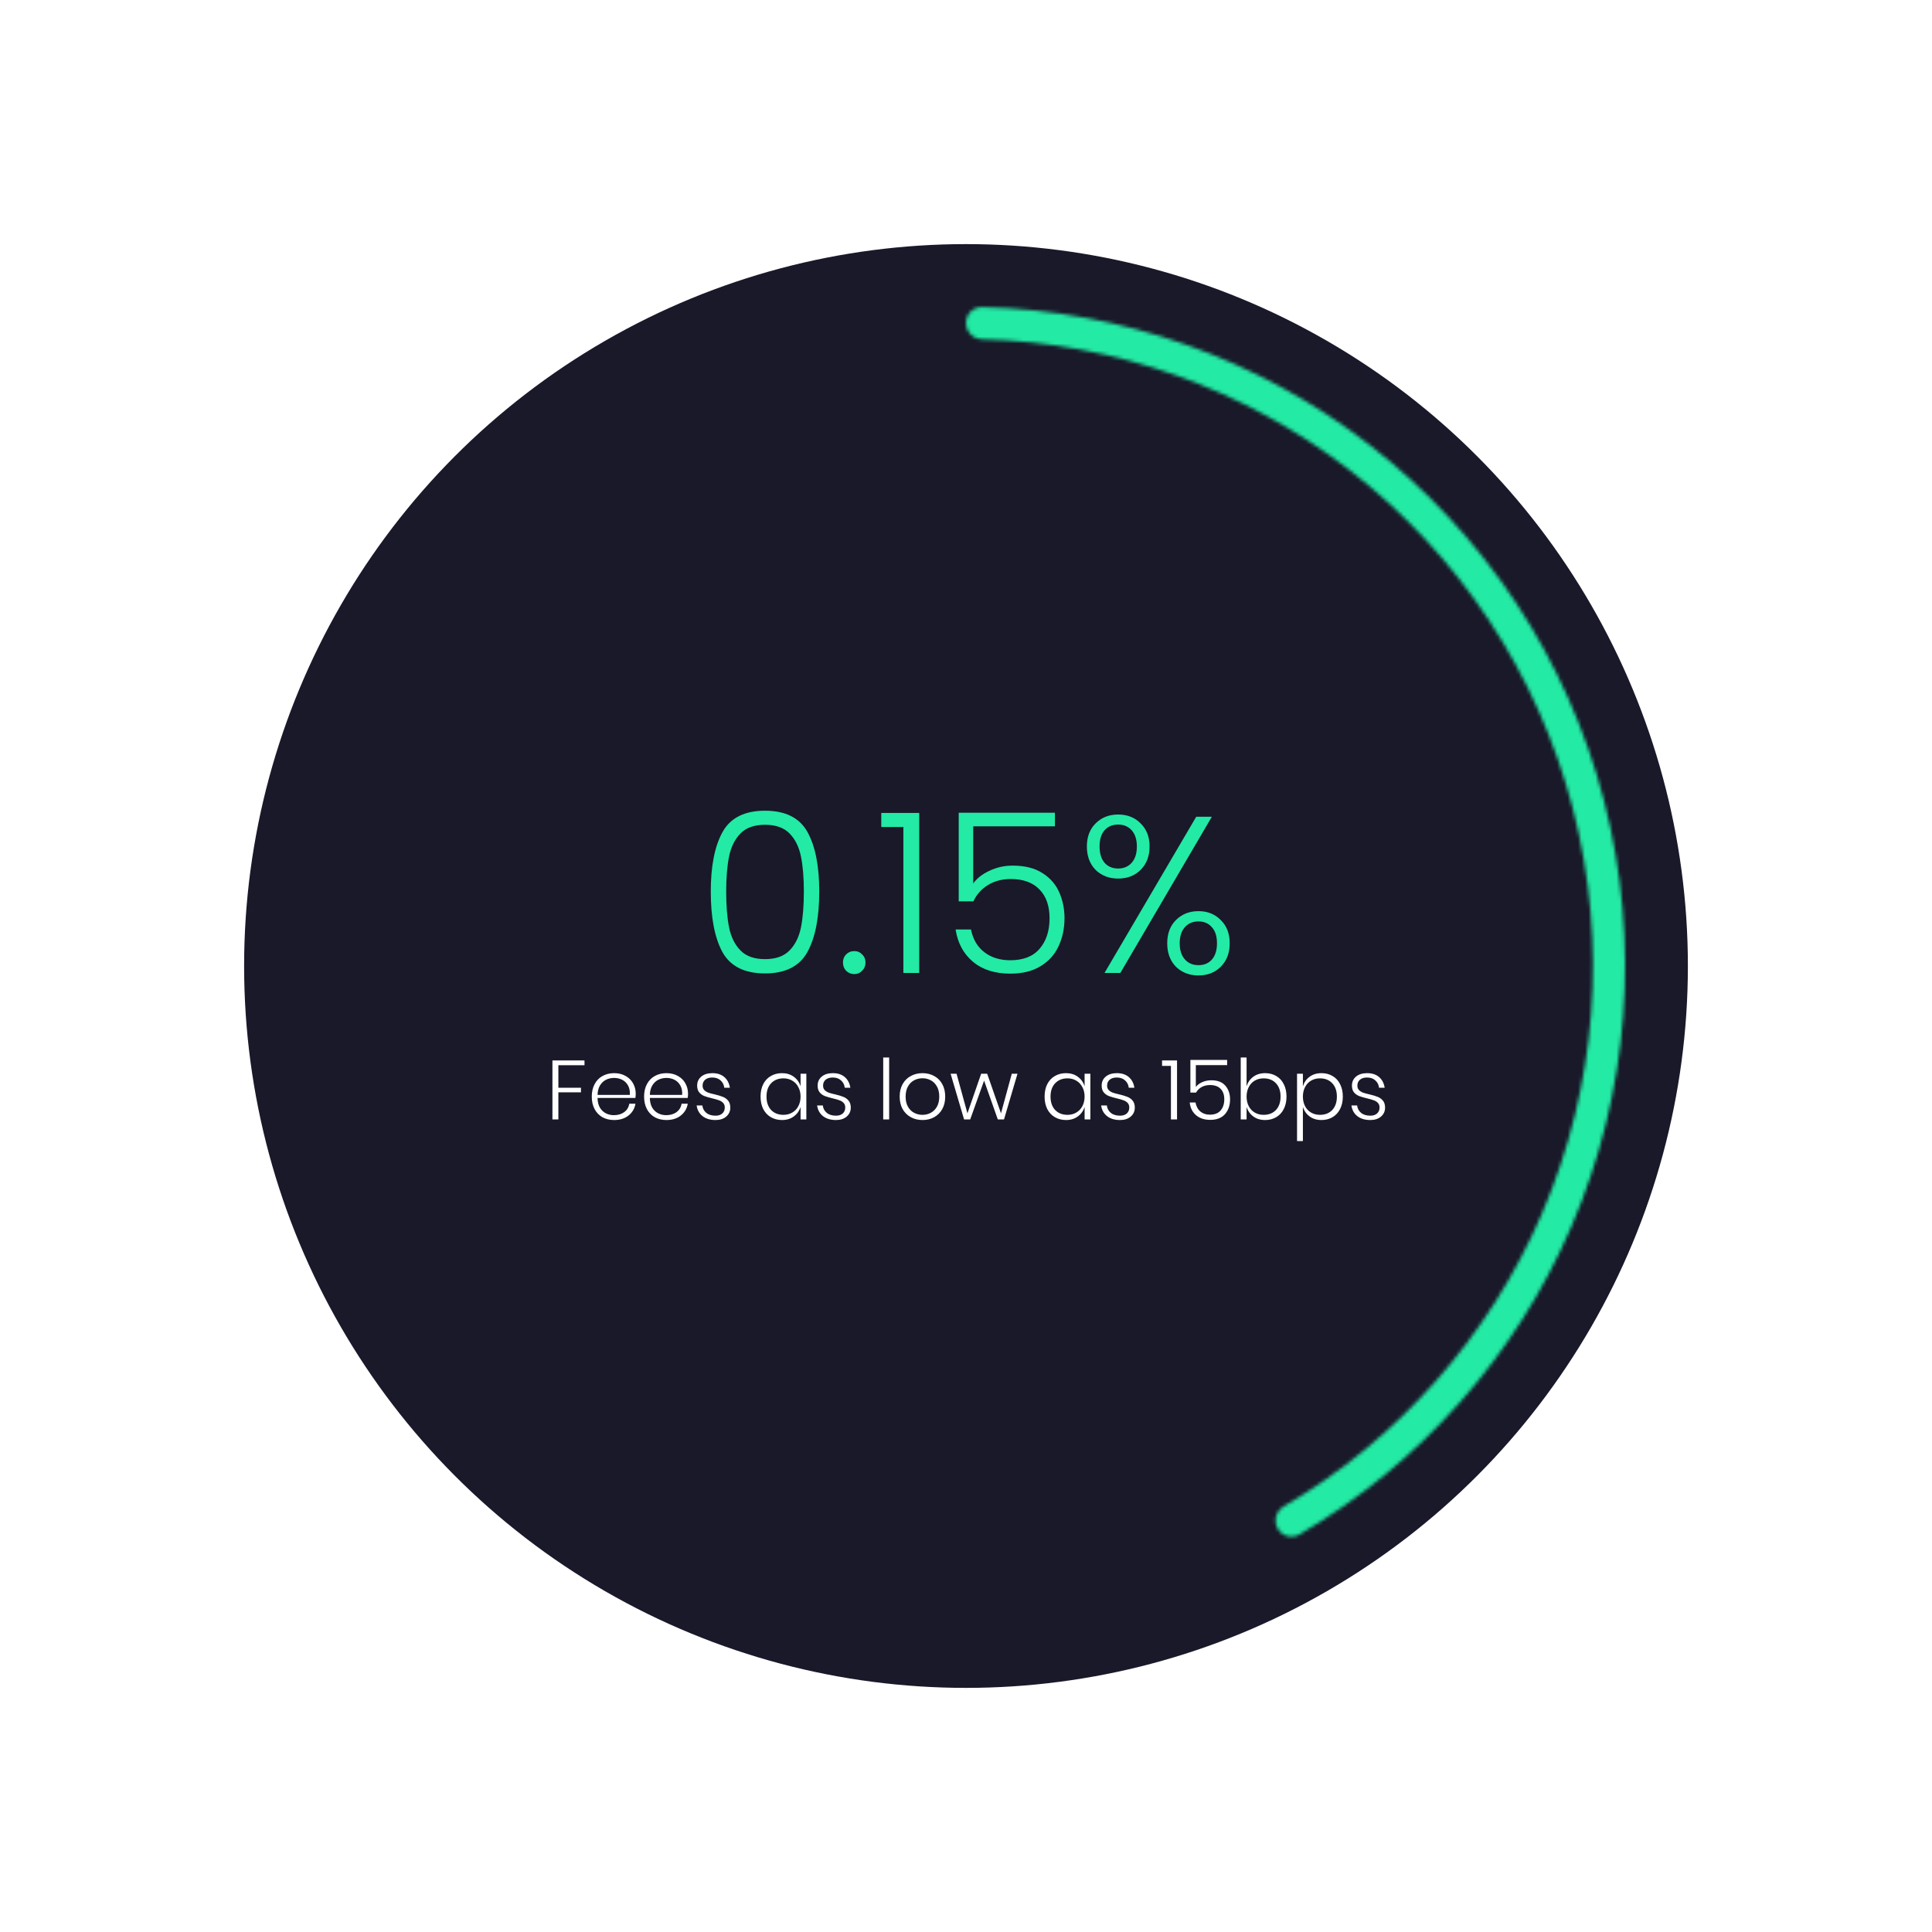 <svg width="554" height="554" viewBox="0 0 554 554" fill="none" xmlns="http://www.w3.org/2000/svg">
<g filter="url(#filter0_ddd_18_168)">
<circle cx="277" cy="277" r="207" fill="#19192A"/>
</g>
<g filter="url(#filter1_d_18_168)">
<mask id="path-2-inside-1_18_168" fill="white">
<path d="M366.356 438.286C367.592 440.516 370.404 441.327 372.603 440.037C407.342 419.667 434.705 388.707 450.639 351.635C467.182 313.148 470.469 270.256 459.985 229.698C449.501 189.14 425.839 153.214 392.717 127.566C360.813 102.86 321.874 89.039 281.615 88.056C279.067 87.994 277 90.066 277 92.615C277 95.164 279.067 97.224 281.615 97.289C319.828 98.27 356.78 111.411 387.066 134.864C418.57 159.259 441.077 193.431 451.049 232.008C461.021 270.586 457.894 311.383 442.16 347.99C427.033 383.182 401.078 412.585 368.128 431.961C365.931 433.253 365.121 436.057 366.356 438.286Z"/>
</mask>
<path d="M366.356 438.286C367.592 440.516 370.404 441.327 372.603 440.037C407.342 419.667 434.705 388.707 450.639 351.635C467.182 313.148 470.469 270.256 459.985 229.698C449.501 189.14 425.839 153.214 392.717 127.566C360.813 102.86 321.874 89.039 281.615 88.056C279.067 87.994 277 90.066 277 92.615C277 95.164 279.067 97.224 281.615 97.289C319.828 98.27 356.78 111.411 387.066 134.864C418.57 159.259 441.077 193.431 451.049 232.008C461.021 270.586 457.894 311.383 442.16 347.99C427.033 383.182 401.078 412.585 368.128 431.961C365.931 433.253 365.121 436.057 366.356 438.286Z" fill="#19192A"/>
<path d="M366.356 438.286C367.592 440.516 370.404 441.327 372.603 440.037C407.342 419.667 434.705 388.707 450.639 351.635C467.182 313.148 470.469 270.256 459.985 229.698C449.501 189.14 425.839 153.214 392.717 127.566C360.813 102.86 321.874 89.039 281.615 88.056C279.067 87.994 277 90.066 277 92.615C277 95.164 279.067 97.224 281.615 97.289C319.828 98.27 356.78 111.411 387.066 134.864C418.57 159.259 441.077 193.431 451.049 232.008C461.021 270.586 457.894 311.383 442.16 347.99C427.033 383.182 401.078 412.585 368.128 431.961C365.931 433.253 365.121 436.057 366.356 438.286Z" stroke="#23EAA4" stroke-width="10" mask="url(#path-2-inside-1_18_168)"/>
</g>
<path d="M203.816 255.64C203.816 248.301 204.947 242.605 207.208 238.552C209.47 234.499 213.523 232.472 219.368 232.472C225.214 232.472 229.267 234.499 231.528 238.552C233.79 242.605 234.92 248.301 234.92 255.64C234.92 263.107 233.79 268.888 231.528 272.984C229.267 277.08 225.214 279.128 219.368 279.128C213.48 279.128 209.406 277.08 207.144 272.984C204.926 268.888 203.816 263.107 203.816 255.64ZM230.504 255.64C230.504 251.672 230.227 248.323 229.672 245.592C229.118 242.861 228.03 240.664 226.408 239C224.787 237.336 222.44 236.504 219.368 236.504C216.296 236.504 213.95 237.336 212.328 239C210.707 240.664 209.619 242.861 209.064 245.592C208.51 248.323 208.232 251.672 208.232 255.64C208.232 259.736 208.51 263.171 209.064 265.944C209.619 268.675 210.707 270.872 212.328 272.536C213.95 274.2 216.296 275.032 219.368 275.032C222.44 275.032 224.787 274.2 226.408 272.536C228.03 270.872 229.118 268.675 229.672 265.944C230.227 263.171 230.504 259.736 230.504 255.64ZM244.982 279.32C244.043 279.32 243.254 279 242.614 278.36C242.016 277.72 241.718 276.931 241.718 275.992C241.718 275.053 242.016 274.285 242.614 273.688C243.254 273.048 244.043 272.728 244.982 272.728C245.878 272.728 246.624 273.048 247.222 273.688C247.862 274.285 248.182 275.053 248.182 275.992C248.182 276.931 247.862 277.72 247.222 278.36C246.624 279 245.878 279.32 244.982 279.32ZM252.703 237.144V233.112H263.583V279H259.039V237.144H252.703ZM302.494 236.952H279.07V253.336C280.137 251.843 281.694 250.627 283.742 249.688C285.79 248.707 288.009 248.216 290.398 248.216C293.897 248.216 296.756 248.941 298.974 250.392C301.193 251.8 302.793 253.656 303.774 255.96C304.756 258.221 305.246 260.653 305.246 263.256C305.246 266.243 304.67 268.952 303.518 271.384C302.409 273.773 300.681 275.672 298.334 277.08C296.03 278.488 293.15 279.192 289.694 279.192C285.3 279.192 281.737 278.061 279.006 275.8C276.276 273.496 274.612 270.403 274.014 266.52H278.43C278.985 269.336 280.265 271.512 282.27 273.048C284.276 274.584 286.75 275.352 289.694 275.352C293.406 275.352 296.201 274.264 298.078 272.088C299.998 269.869 300.958 266.947 300.958 263.32C300.958 259.779 299.998 257.027 298.078 255.064C296.158 253.059 293.406 252.056 289.822 252.056C287.348 252.056 285.172 252.632 283.294 253.784C281.417 254.936 280.03 256.493 279.134 258.456H274.91V233.048H302.494V236.952ZM311.658 242.712C311.658 239.981 312.49 237.784 314.154 236.12C315.861 234.413 318.016 233.56 320.618 233.56C323.264 233.56 325.418 234.413 327.082 236.12C328.789 237.784 329.642 239.981 329.642 242.712C329.642 245.485 328.789 247.725 327.082 249.432C325.418 251.096 323.264 251.928 320.618 251.928C318.016 251.928 315.861 251.096 314.154 249.432C312.49 247.725 311.658 245.485 311.658 242.712ZM347.498 234.2L321.258 279H316.714L343.018 234.2H347.498ZM320.618 236.44C318.997 236.44 317.696 236.995 316.714 238.104C315.776 239.171 315.306 240.707 315.306 242.712C315.306 244.717 315.776 246.275 316.714 247.384C317.696 248.493 318.997 249.048 320.618 249.048C322.24 249.048 323.541 248.493 324.522 247.384C325.504 246.275 325.994 244.717 325.994 242.712C325.994 240.749 325.504 239.213 324.522 238.104C323.541 236.995 322.24 236.44 320.618 236.44ZM334.698 270.488C334.698 267.715 335.53 265.496 337.194 263.832C338.901 262.125 341.056 261.272 343.658 261.272C346.261 261.272 348.394 262.125 350.058 263.832C351.765 265.496 352.618 267.715 352.618 270.488C352.618 273.261 351.765 275.501 350.058 277.208C348.394 278.872 346.261 279.704 343.658 279.704C341.056 279.704 338.901 278.872 337.194 277.208C335.53 275.501 334.698 273.261 334.698 270.488ZM343.658 264.216C342.037 264.216 340.736 264.771 339.754 265.88C338.773 266.989 338.282 268.525 338.282 270.488C338.282 272.451 338.773 273.987 339.754 275.096C340.736 276.205 342.037 276.76 343.658 276.76C345.28 276.76 346.56 276.227 347.498 275.16C348.48 274.051 348.97 272.493 348.97 270.488C348.97 268.483 348.48 266.947 347.498 265.88C346.56 264.771 345.28 264.216 343.658 264.216Z" fill="#23EAA4"/>
<path d="M167.602 304.08V305.448H160.114V311.904H166.594V313.224H160.114V321H158.41V304.08H167.602ZM176.028 319.776C177.212 319.776 178.204 319.48 179.004 318.888C179.804 318.296 180.284 317.496 180.444 316.488H182.22C181.98 317.88 181.316 319.008 180.228 319.872C179.14 320.736 177.764 321.168 176.1 321.168C174.852 321.168 173.74 320.904 172.764 320.376C171.804 319.832 171.052 319.056 170.508 318.048C169.964 317.024 169.692 315.824 169.692 314.448C169.692 313.072 169.964 311.88 170.508 310.872C171.052 309.848 171.804 309.072 172.764 308.544C173.74 308 174.852 307.728 176.1 307.728C177.38 307.728 178.484 308 179.412 308.544C180.356 309.072 181.068 309.784 181.548 310.68C182.044 311.576 182.292 312.552 182.292 313.608C182.292 314.056 182.26 314.464 182.196 314.832H171.348C171.364 315.936 171.588 316.864 172.02 317.616C172.468 318.352 173.044 318.896 173.748 319.248C174.452 319.6 175.212 319.776 176.028 319.776ZM176.1 309.096C175.252 309.096 174.476 309.272 173.772 309.624C173.068 309.976 172.492 310.52 172.044 311.256C171.612 311.976 171.38 312.88 171.348 313.968H180.612C180.676 312.896 180.5 311.992 180.084 311.256C179.668 310.52 179.108 309.976 178.404 309.624C177.7 309.272 176.932 309.096 176.1 309.096ZM191.028 319.776C192.212 319.776 193.204 319.48 194.004 318.888C194.804 318.296 195.284 317.496 195.444 316.488H197.22C196.98 317.88 196.316 319.008 195.228 319.872C194.14 320.736 192.764 321.168 191.1 321.168C189.852 321.168 188.74 320.904 187.764 320.376C186.804 319.832 186.052 319.056 185.508 318.048C184.964 317.024 184.692 315.824 184.692 314.448C184.692 313.072 184.964 311.88 185.508 310.872C186.052 309.848 186.804 309.072 187.764 308.544C188.74 308 189.852 307.728 191.1 307.728C192.38 307.728 193.484 308 194.412 308.544C195.356 309.072 196.068 309.784 196.548 310.68C197.044 311.576 197.292 312.552 197.292 313.608C197.292 314.056 197.26 314.464 197.196 314.832H186.348C186.364 315.936 186.588 316.864 187.02 317.616C187.468 318.352 188.044 318.896 188.748 319.248C189.452 319.6 190.212 319.776 191.028 319.776ZM191.1 309.096C190.252 309.096 189.476 309.272 188.772 309.624C188.068 309.976 187.492 310.52 187.044 311.256C186.612 311.976 186.38 312.88 186.348 313.968H195.612C195.676 312.896 195.5 311.992 195.084 311.256C194.668 310.52 194.108 309.976 193.404 309.624C192.7 309.272 191.932 309.096 191.1 309.096ZM204.276 307.728C205.7 307.728 206.844 308.104 207.708 308.856C208.572 309.608 209.1 310.624 209.292 311.904H207.684C207.588 311.056 207.236 310.36 206.628 309.816C206.036 309.256 205.236 308.976 204.228 308.976C203.364 308.976 202.684 309.192 202.188 309.624C201.708 310.04 201.468 310.6 201.468 311.304C201.468 311.832 201.62 312.256 201.924 312.576C202.244 312.896 202.636 313.144 203.1 313.32C203.564 313.48 204.188 313.648 204.972 313.824C205.932 314.048 206.7 314.28 207.276 314.52C207.868 314.744 208.372 315.104 208.788 315.6C209.204 316.096 209.412 316.768 209.412 317.616C209.412 318.656 209.02 319.512 208.236 320.184C207.468 320.84 206.444 321.168 205.164 321.168C203.66 321.168 202.428 320.8 201.468 320.064C200.508 319.312 199.94 318.288 199.764 316.992H201.396C201.492 317.856 201.868 318.56 202.524 319.104C203.18 319.648 204.068 319.92 205.188 319.92C206.02 319.92 206.668 319.704 207.132 319.272C207.596 318.84 207.828 318.28 207.828 317.592C207.828 317.032 207.668 316.584 207.348 316.248C207.028 315.912 206.628 315.664 206.148 315.504C205.684 315.328 205.044 315.144 204.228 314.952C203.284 314.728 202.524 314.504 201.948 314.28C201.388 314.056 200.908 313.712 200.508 313.248C200.108 312.768 199.908 312.12 199.908 311.304C199.908 310.232 200.3 309.368 201.084 308.712C201.868 308.056 202.932 307.728 204.276 307.728ZM224.235 307.728C225.563 307.728 226.691 308.072 227.619 308.76C228.563 309.448 229.211 310.36 229.563 311.496V307.896H231.219V321H229.563V317.4C229.211 318.536 228.563 319.448 227.619 320.136C226.691 320.824 225.563 321.168 224.235 321.168C223.051 321.168 221.987 320.896 221.043 320.352C220.115 319.808 219.387 319.032 218.859 318.024C218.347 317 218.091 315.808 218.091 314.448C218.091 313.072 218.347 311.88 218.859 310.872C219.387 309.848 220.115 309.072 221.043 308.544C221.971 308 223.035 307.728 224.235 307.728ZM224.667 309.216C223.195 309.216 222.011 309.688 221.115 310.632C220.235 311.56 219.795 312.832 219.795 314.448C219.795 316.064 220.235 317.344 221.115 318.288C222.011 319.216 223.195 319.68 224.667 319.68C225.595 319.68 226.427 319.464 227.163 319.032C227.915 318.6 228.499 317.992 228.915 317.208C229.347 316.408 229.563 315.488 229.563 314.448C229.563 313.408 229.347 312.496 228.915 311.712C228.499 310.912 227.915 310.296 227.163 309.864C226.427 309.432 225.595 309.216 224.667 309.216ZM238.823 307.728C240.247 307.728 241.391 308.104 242.255 308.856C243.119 309.608 243.647 310.624 243.839 311.904H242.231C242.135 311.056 241.783 310.36 241.175 309.816C240.583 309.256 239.783 308.976 238.775 308.976C237.911 308.976 237.231 309.192 236.735 309.624C236.255 310.04 236.015 310.6 236.015 311.304C236.015 311.832 236.167 312.256 236.471 312.576C236.791 312.896 237.183 313.144 237.647 313.32C238.111 313.48 238.735 313.648 239.519 313.824C240.479 314.048 241.247 314.28 241.823 314.52C242.415 314.744 242.919 315.104 243.335 315.6C243.751 316.096 243.959 316.768 243.959 317.616C243.959 318.656 243.567 319.512 242.783 320.184C242.015 320.84 240.991 321.168 239.711 321.168C238.207 321.168 236.975 320.8 236.015 320.064C235.055 319.312 234.487 318.288 234.311 316.992H235.943C236.039 317.856 236.415 318.56 237.071 319.104C237.727 319.648 238.615 319.92 239.735 319.92C240.567 319.92 241.215 319.704 241.679 319.272C242.143 318.84 242.375 318.28 242.375 317.592C242.375 317.032 242.215 316.584 241.895 316.248C241.575 315.912 241.175 315.664 240.695 315.504C240.231 315.328 239.591 315.144 238.775 314.952C237.831 314.728 237.071 314.504 236.495 314.28C235.935 314.056 235.455 313.712 235.055 313.248C234.655 312.768 234.455 312.12 234.455 311.304C234.455 310.232 234.847 309.368 235.631 308.712C236.415 308.056 237.479 307.728 238.823 307.728ZM254.965 303.24V321H253.262V303.24H254.965ZM264.533 307.728C265.781 307.728 266.893 308 267.869 308.544C268.861 309.072 269.637 309.848 270.197 310.872C270.757 311.88 271.037 313.072 271.037 314.448C271.037 315.824 270.757 317.016 270.197 318.024C269.637 319.032 268.861 319.808 267.869 320.352C266.893 320.896 265.781 321.168 264.533 321.168C263.285 321.168 262.165 320.896 261.173 320.352C260.181 319.808 259.397 319.032 258.821 318.024C258.261 317 257.981 315.808 257.981 314.448C257.981 313.072 258.261 311.88 258.821 310.872C259.397 309.848 260.181 309.072 261.173 308.544C262.165 308 263.285 307.728 264.533 307.728ZM264.533 309.192C263.669 309.192 262.869 309.384 262.133 309.768C261.397 310.152 260.805 310.744 260.357 311.544C259.909 312.328 259.685 313.296 259.685 314.448C259.685 315.6 259.909 316.568 260.357 317.352C260.805 318.136 261.397 318.72 262.133 319.104C262.869 319.488 263.669 319.68 264.533 319.68C265.381 319.68 266.165 319.488 266.885 319.104C267.621 318.72 268.213 318.136 268.661 317.352C269.109 316.568 269.333 315.6 269.333 314.448C269.333 313.296 269.109 312.328 268.661 311.544C268.213 310.744 267.621 310.152 266.885 309.768C266.165 309.384 265.381 309.192 264.533 309.192ZM291.763 307.896L287.899 321H286.123L282.187 309.864L278.203 321H276.451L272.587 307.896H274.291L277.411 319.248L281.347 307.896H283.075L287.035 319.248L290.131 307.896H291.763ZM305.68 307.728C307.008 307.728 308.136 308.072 309.064 308.76C310.008 309.448 310.656 310.36 311.008 311.496V307.896H312.664V321H311.008V317.4C310.656 318.536 310.008 319.448 309.064 320.136C308.136 320.824 307.008 321.168 305.68 321.168C304.496 321.168 303.432 320.896 302.488 320.352C301.56 319.808 300.832 319.032 300.304 318.024C299.792 317 299.536 315.808 299.536 314.448C299.536 313.072 299.792 311.88 300.304 310.872C300.832 309.848 301.56 309.072 302.488 308.544C303.416 308 304.48 307.728 305.68 307.728ZM306.112 309.216C304.64 309.216 303.456 309.688 302.56 310.632C301.68 311.56 301.24 312.832 301.24 314.448C301.24 316.064 301.68 317.344 302.56 318.288C303.456 319.216 304.64 319.68 306.112 319.68C307.04 319.68 307.872 319.464 308.608 319.032C309.36 318.6 309.944 317.992 310.36 317.208C310.792 316.408 311.008 315.488 311.008 314.448C311.008 313.408 310.792 312.496 310.36 311.712C309.944 310.912 309.36 310.296 308.608 309.864C307.872 309.432 307.04 309.216 306.112 309.216ZM320.268 307.728C321.692 307.728 322.836 308.104 323.7 308.856C324.564 309.608 325.092 310.624 325.284 311.904H323.676C323.58 311.056 323.228 310.36 322.62 309.816C322.028 309.256 321.228 308.976 320.22 308.976C319.356 308.976 318.676 309.192 318.18 309.624C317.7 310.04 317.46 310.6 317.46 311.304C317.46 311.832 317.612 312.256 317.916 312.576C318.236 312.896 318.628 313.144 319.092 313.32C319.556 313.48 320.18 313.648 320.964 313.824C321.924 314.048 322.692 314.28 323.268 314.52C323.86 314.744 324.364 315.104 324.78 315.6C325.196 316.096 325.404 316.768 325.404 317.616C325.404 318.656 325.012 319.512 324.228 320.184C323.46 320.84 322.436 321.168 321.156 321.168C319.652 321.168 318.42 320.8 317.46 320.064C316.5 319.312 315.932 318.288 315.756 316.992H317.388C317.484 317.856 317.86 318.56 318.516 319.104C319.172 319.648 320.06 319.92 321.18 319.92C322.012 319.92 322.66 319.704 323.124 319.272C323.588 318.84 323.82 318.28 323.82 317.592C323.82 317.032 323.66 316.584 323.34 316.248C323.02 315.912 322.62 315.664 322.14 315.504C321.676 315.328 321.036 315.144 320.22 314.952C319.276 314.728 318.516 314.504 317.94 314.28C317.38 314.056 316.9 313.712 316.5 313.248C316.1 312.768 315.9 312.12 315.9 311.304C315.9 310.232 316.292 309.368 317.076 308.712C317.86 308.056 318.924 307.728 320.268 307.728ZM333.219 305.64V304.08H337.515V321H335.763V305.64H333.219ZM351.88 305.424H342.904V311.688C343.336 311.112 343.952 310.648 344.752 310.296C345.552 309.944 346.416 309.768 347.344 309.768C349.152 309.768 350.496 310.288 351.376 311.328C352.272 312.368 352.72 313.672 352.72 315.24C352.72 316.952 352.24 318.36 351.28 319.464C350.32 320.568 348.896 321.12 347.008 321.12C345.36 321.12 344.008 320.672 342.952 319.776C341.912 318.88 341.312 317.664 341.152 316.128H342.808C343.016 317.248 343.48 318.112 344.2 318.72C344.92 319.328 345.824 319.632 346.912 319.632C348.288 319.632 349.32 319.232 350.008 318.432C350.712 317.616 351.064 316.544 351.064 315.216C351.064 313.936 350.712 312.936 350.008 312.216C349.304 311.496 348.296 311.136 346.984 311.136C346.072 311.136 345.264 311.328 344.56 311.712C343.872 312.096 343.344 312.624 342.976 313.296H341.344V303.936H351.88V305.424ZM362.785 307.728C363.985 307.728 365.041 308 365.953 308.544C366.881 309.072 367.601 309.848 368.113 310.872C368.641 311.88 368.905 313.072 368.905 314.448C368.905 315.808 368.641 317 368.113 318.024C367.601 319.032 366.881 319.808 365.953 320.352C365.025 320.896 363.969 321.168 362.785 321.168C361.441 321.168 360.305 320.824 359.377 320.136C358.449 319.448 357.809 318.536 357.457 317.4V321H355.777V303.24H357.457V311.496C357.809 310.36 358.449 309.448 359.377 308.76C360.305 308.072 361.441 307.728 362.785 307.728ZM362.329 309.216C361.401 309.216 360.561 309.432 359.809 309.864C359.073 310.296 358.497 310.912 358.081 311.712C357.665 312.496 357.457 313.408 357.457 314.448C357.457 315.488 357.665 316.408 358.081 317.208C358.497 317.992 359.073 318.6 359.809 319.032C360.561 319.464 361.401 319.68 362.329 319.68C363.817 319.68 365.001 319.216 365.881 318.288C366.761 317.344 367.201 316.064 367.201 314.448C367.201 312.832 366.761 311.56 365.881 310.632C365.001 309.688 363.817 309.216 362.329 309.216ZM378.934 307.728C380.134 307.728 381.19 308 382.102 308.544C383.03 309.072 383.75 309.848 384.262 310.872C384.79 311.88 385.054 313.072 385.054 314.448C385.054 315.808 384.79 317 384.262 318.024C383.75 319.032 383.03 319.808 382.102 320.352C381.174 320.896 380.118 321.168 378.934 321.168C377.59 321.168 376.454 320.824 375.526 320.136C374.598 319.448 373.958 318.536 373.606 317.4V327.192H371.926V307.896H373.606V311.496C373.958 310.36 374.598 309.448 375.526 308.76C376.454 308.072 377.59 307.728 378.934 307.728ZM378.478 309.216C377.55 309.216 376.71 309.432 375.958 309.864C375.222 310.296 374.646 310.912 374.23 311.712C373.814 312.496 373.606 313.408 373.606 314.448C373.606 315.488 373.814 316.408 374.23 317.208C374.646 317.992 375.222 318.6 375.958 319.032C376.71 319.464 377.55 319.68 378.478 319.68C379.966 319.68 381.15 319.216 382.03 318.288C382.91 317.344 383.35 316.064 383.35 314.448C383.35 312.832 382.91 311.56 382.03 310.632C381.15 309.688 379.966 309.216 378.478 309.216ZM392.034 307.728C393.458 307.728 394.602 308.104 395.466 308.856C396.33 309.608 396.858 310.624 397.05 311.904H395.442C395.346 311.056 394.994 310.36 394.386 309.816C393.794 309.256 392.994 308.976 391.986 308.976C391.122 308.976 390.442 309.192 389.946 309.624C389.466 310.04 389.226 310.6 389.226 311.304C389.226 311.832 389.378 312.256 389.682 312.576C390.002 312.896 390.394 313.144 390.858 313.32C391.322 313.48 391.946 313.648 392.73 313.824C393.69 314.048 394.458 314.28 395.034 314.52C395.626 314.744 396.13 315.104 396.546 315.6C396.962 316.096 397.17 316.768 397.17 317.616C397.17 318.656 396.778 319.512 395.994 320.184C395.226 320.84 394.202 321.168 392.922 321.168C391.418 321.168 390.186 320.8 389.226 320.064C388.266 319.312 387.698 318.288 387.522 316.992H389.154C389.25 317.856 389.626 318.56 390.282 319.104C390.938 319.648 391.826 319.92 392.946 319.92C393.778 319.92 394.426 319.704 394.89 319.272C395.354 318.84 395.586 318.28 395.586 317.592C395.586 317.032 395.426 316.584 395.106 316.248C394.786 315.912 394.386 315.664 393.906 315.504C393.442 315.328 392.802 315.144 391.986 314.952C391.042 314.728 390.282 314.504 389.706 314.28C389.146 314.056 388.666 313.712 388.266 313.248C387.866 312.768 387.666 312.12 387.666 311.304C387.666 310.232 388.058 309.368 388.842 308.712C389.626 308.056 390.69 307.728 392.034 307.728Z" fill="white"/>
<defs>
<filter id="filter0_ddd_18_168" x="0" y="0" width="554" height="554" filterUnits="userSpaceOnUse" color-interpolation-filters="sRGB">
<feFlood flood-opacity="0" result="BackgroundImageFix"/>
<feColorMatrix in="SourceAlpha" type="matrix" values="0 0 0 0 0 0 0 0 0 0 0 0 0 0 0 0 0 0 127 0" result="hardAlpha"/>
<feMorphology radius="10" operator="erode" in="SourceAlpha" result="effect1_dropShadow_18_168"/>
<feOffset/>
<feGaussianBlur stdDeviation="40"/>
<feComposite in2="hardAlpha" operator="out"/>
<feColorMatrix type="matrix" values="0 0 0 0 0.137 0 0 0 0 0.918 0 0 0 0 0.643 0 0 0 0.6 0"/>
<feBlend mode="normal" in2="BackgroundImageFix" result="effect1_dropShadow_18_168"/>
<feColorMatrix in="SourceAlpha" type="matrix" values="0 0 0 0 0 0 0 0 0 0 0 0 0 0 0 0 0 0 127 0" result="hardAlpha"/>
<feOffset/>
<feGaussianBlur stdDeviation="8"/>
<feComposite in2="hardAlpha" operator="out"/>
<feColorMatrix type="matrix" values="0 0 0 0 0.137 0 0 0 0 0.918 0 0 0 0 0.643 0 0 0 0.4 0"/>
<feBlend mode="normal" in2="effect1_dropShadow_18_168" result="effect2_dropShadow_18_168"/>
<feColorMatrix in="SourceAlpha" type="matrix" values="0 0 0 0 0 0 0 0 0 0 0 0 0 0 0 0 0 0 127 0" result="hardAlpha"/>
<feMorphology radius="5" operator="erode" in="SourceAlpha" result="effect3_dropShadow_18_168"/>
<feOffset/>
<feGaussianBlur stdDeviation="10"/>
<feComposite in2="hardAlpha" operator="out"/>
<feColorMatrix type="matrix" values="0 0 0 0 0.137 0 0 0 0 0.918 0 0 0 0 0.643 0 0 0 0.2 0"/>
<feBlend mode="normal" in2="effect2_dropShadow_18_168" result="effect3_dropShadow_18_168"/>
<feBlend mode="normal" in="SourceGraphic" in2="effect3_dropShadow_18_168" result="shape"/>
</filter>
<filter id="filter1_d_18_168" x="265" y="76.055" width="213" height="376.597" filterUnits="userSpaceOnUse" color-interpolation-filters="sRGB">
<feFlood flood-opacity="0" result="BackgroundImageFix"/>
<feColorMatrix in="SourceAlpha" type="matrix" values="0 0 0 0 0 0 0 0 0 0 0 0 0 0 0 0 0 0 127 0" result="hardAlpha"/>
<feOffset/>
<feGaussianBlur stdDeviation="6"/>
<feComposite in2="hardAlpha" operator="out"/>
<feColorMatrix type="matrix" values="0 0 0 0 0.137 0 0 0 0 0.918 0 0 0 0 0.643 0 0 0 0.6 0"/>
<feBlend mode="normal" in2="BackgroundImageFix" result="effect1_dropShadow_18_168"/>
<feBlend mode="normal" in="SourceGraphic" in2="effect1_dropShadow_18_168" result="shape"/>
</filter>
</defs>
</svg>
